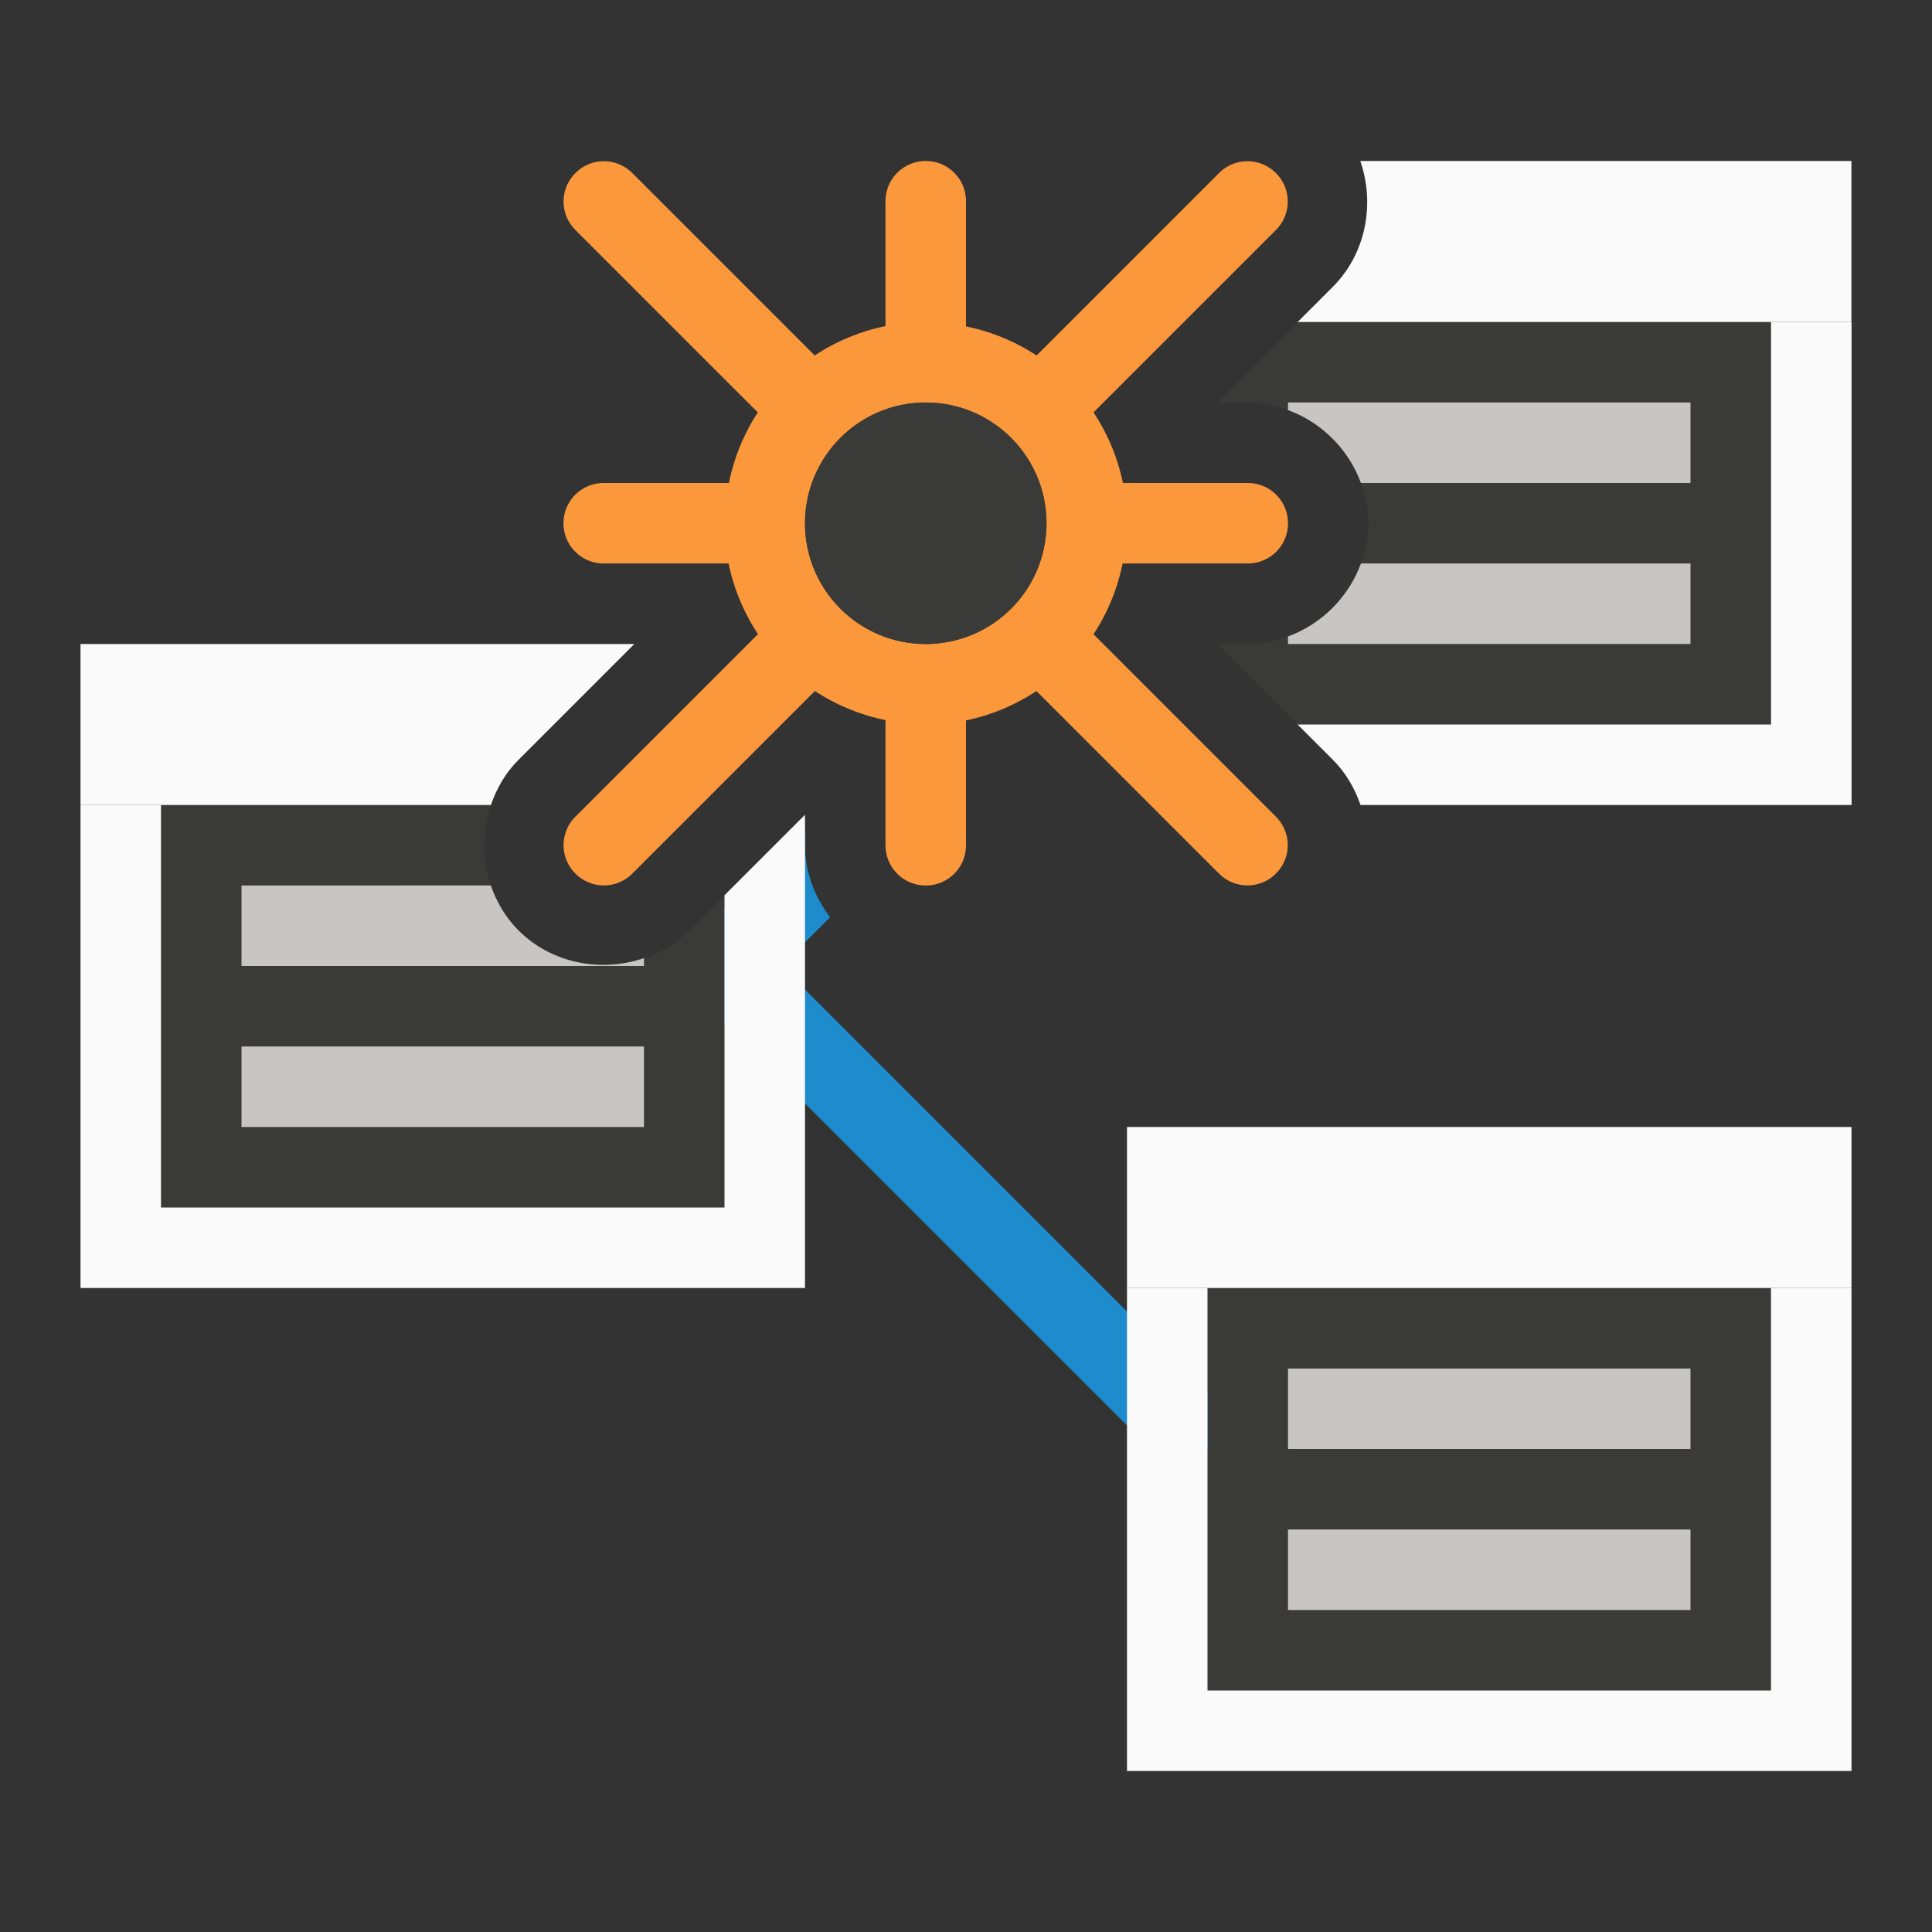 <svg viewBox="0 0 24 24" xmlns="http://www.w3.org/2000/svg"><rect x="0" y="0" width="24" height="24" fill="#333333" stroke="none"/><g fill="#3a3a38"><path d="m15 16h7v5h-7z"/><path d="m16.121 4-1 1h.379c.814 0 1.5.686 1.5 1.5s-.686 1.5-1.5 1.5h-.381l1 1h5.881v-5z"/><path d="m2 10v5h7v-3.879l-.438.438c-.575.575-1.546.575-2.121 0-.414-.414-.525-1.03-.344-1.559z"/></g><path d="m10 10.293-1 1v.707.707l5.646 5.646.354-.354v-.707l-5.293-5.293.605-.605c-.192-.252-.312-.561-.312-.895z" fill="#1e8bcd"/><g fill="#fafafa"><path d="m1 10v6h9v-5.5-.379l-1 1v3.879h-7v-5z"/><path d="m22 4v5h-5.881l.438.438c.162.162.273.356.344.562h6.1v-6z"/><path d="m14 16v6h9v-6h-1v5h-7v-5z"/><g fill="#c8c6c4"><path d="m3 11v1h5v-.098c-.529.181-1.145.07-1.559-.344-.161-.161-.273-.354-.344-.559zm0 2v1h5v-1z"/><path d="m16 5v.094c.418.153.753.488.906.906h4.094v-1zm.906 2c-.153.418-.488.753-.906.906v.094h5v-1z"/><path d="m16 17v1h5v-1zm0 2v1h5v-1z"/></g></g><g fill="#1e8bcd"><g fill="#fafafa"><path d="m16.898 2c.184.53.073 1.149-.342 1.564l-.436.436h6.879v-2z"/><path d="m14 14h9v2h-9z"/><path d="m1 8v2h5.098c.071-.206.182-.401.344-.562l1.438-1.438h-.379z"/></g><g transform="translate(8 2)"><path d="m3.5 0c-.277 0-.5.223-.5.5v1.551a2.5 2.5 0 0 0 -.879.365l-2.266-2.266c-.196-.196-.511-.196-.707 0-.196.196-.196.511 0 .707l2.266 2.266a2.5 2.5 0 0 0 -.359.877h-1.555c-.277 0-.5.223-.5.5s.223.5.5.5h1.551a2.5 2.5 0 0 0 .365.877l-2.268 2.268c-.196.196-.196.511 0 .707.196.196.511.196.707 0l2.268-2.268a2.5 2.5 0 0 0 .877.361v1.555c0 .277.223.5.5.5s.5-.223.5-.5v-1.551a2.5 2.5 0 0 0 .875-.365l2.268 2.268c.196.196.511.196.707 0s.196-.511 0-.707l-2.266-2.266a2.5 2.5 0 0 0 .361-.879h1.555c.277 0 .5-.223.5-.5s-.223-.5-.5-.5h-1.551a2.5 2.5 0 0 0 -.365-.877l2.266-2.266c.196-.196.196-.511 0-.707-.196-.196-.511-.196-.707 0l-2.266 2.266a2.5 2.5 0 0 0 -.877-.361v-1.555c0-.277-.223-.5-.5-.5zm0 3a1.5 1.5 0 0 1 1.5 1.5 1.5 1.5 0 0 1 -1.5 1.5 1.5 1.5 0 0 1 -1.5-1.5 1.5 1.5 0 0 1 .439-1.059 1.5 1.5 0 0 1 .002-.002 1.5 1.5 0 0 1 1.059-.439z" fill="#fb983b"/><circle cx="3.5" cy="4.5" fill="#3a3a38" r="1.5"/></g></g></svg>